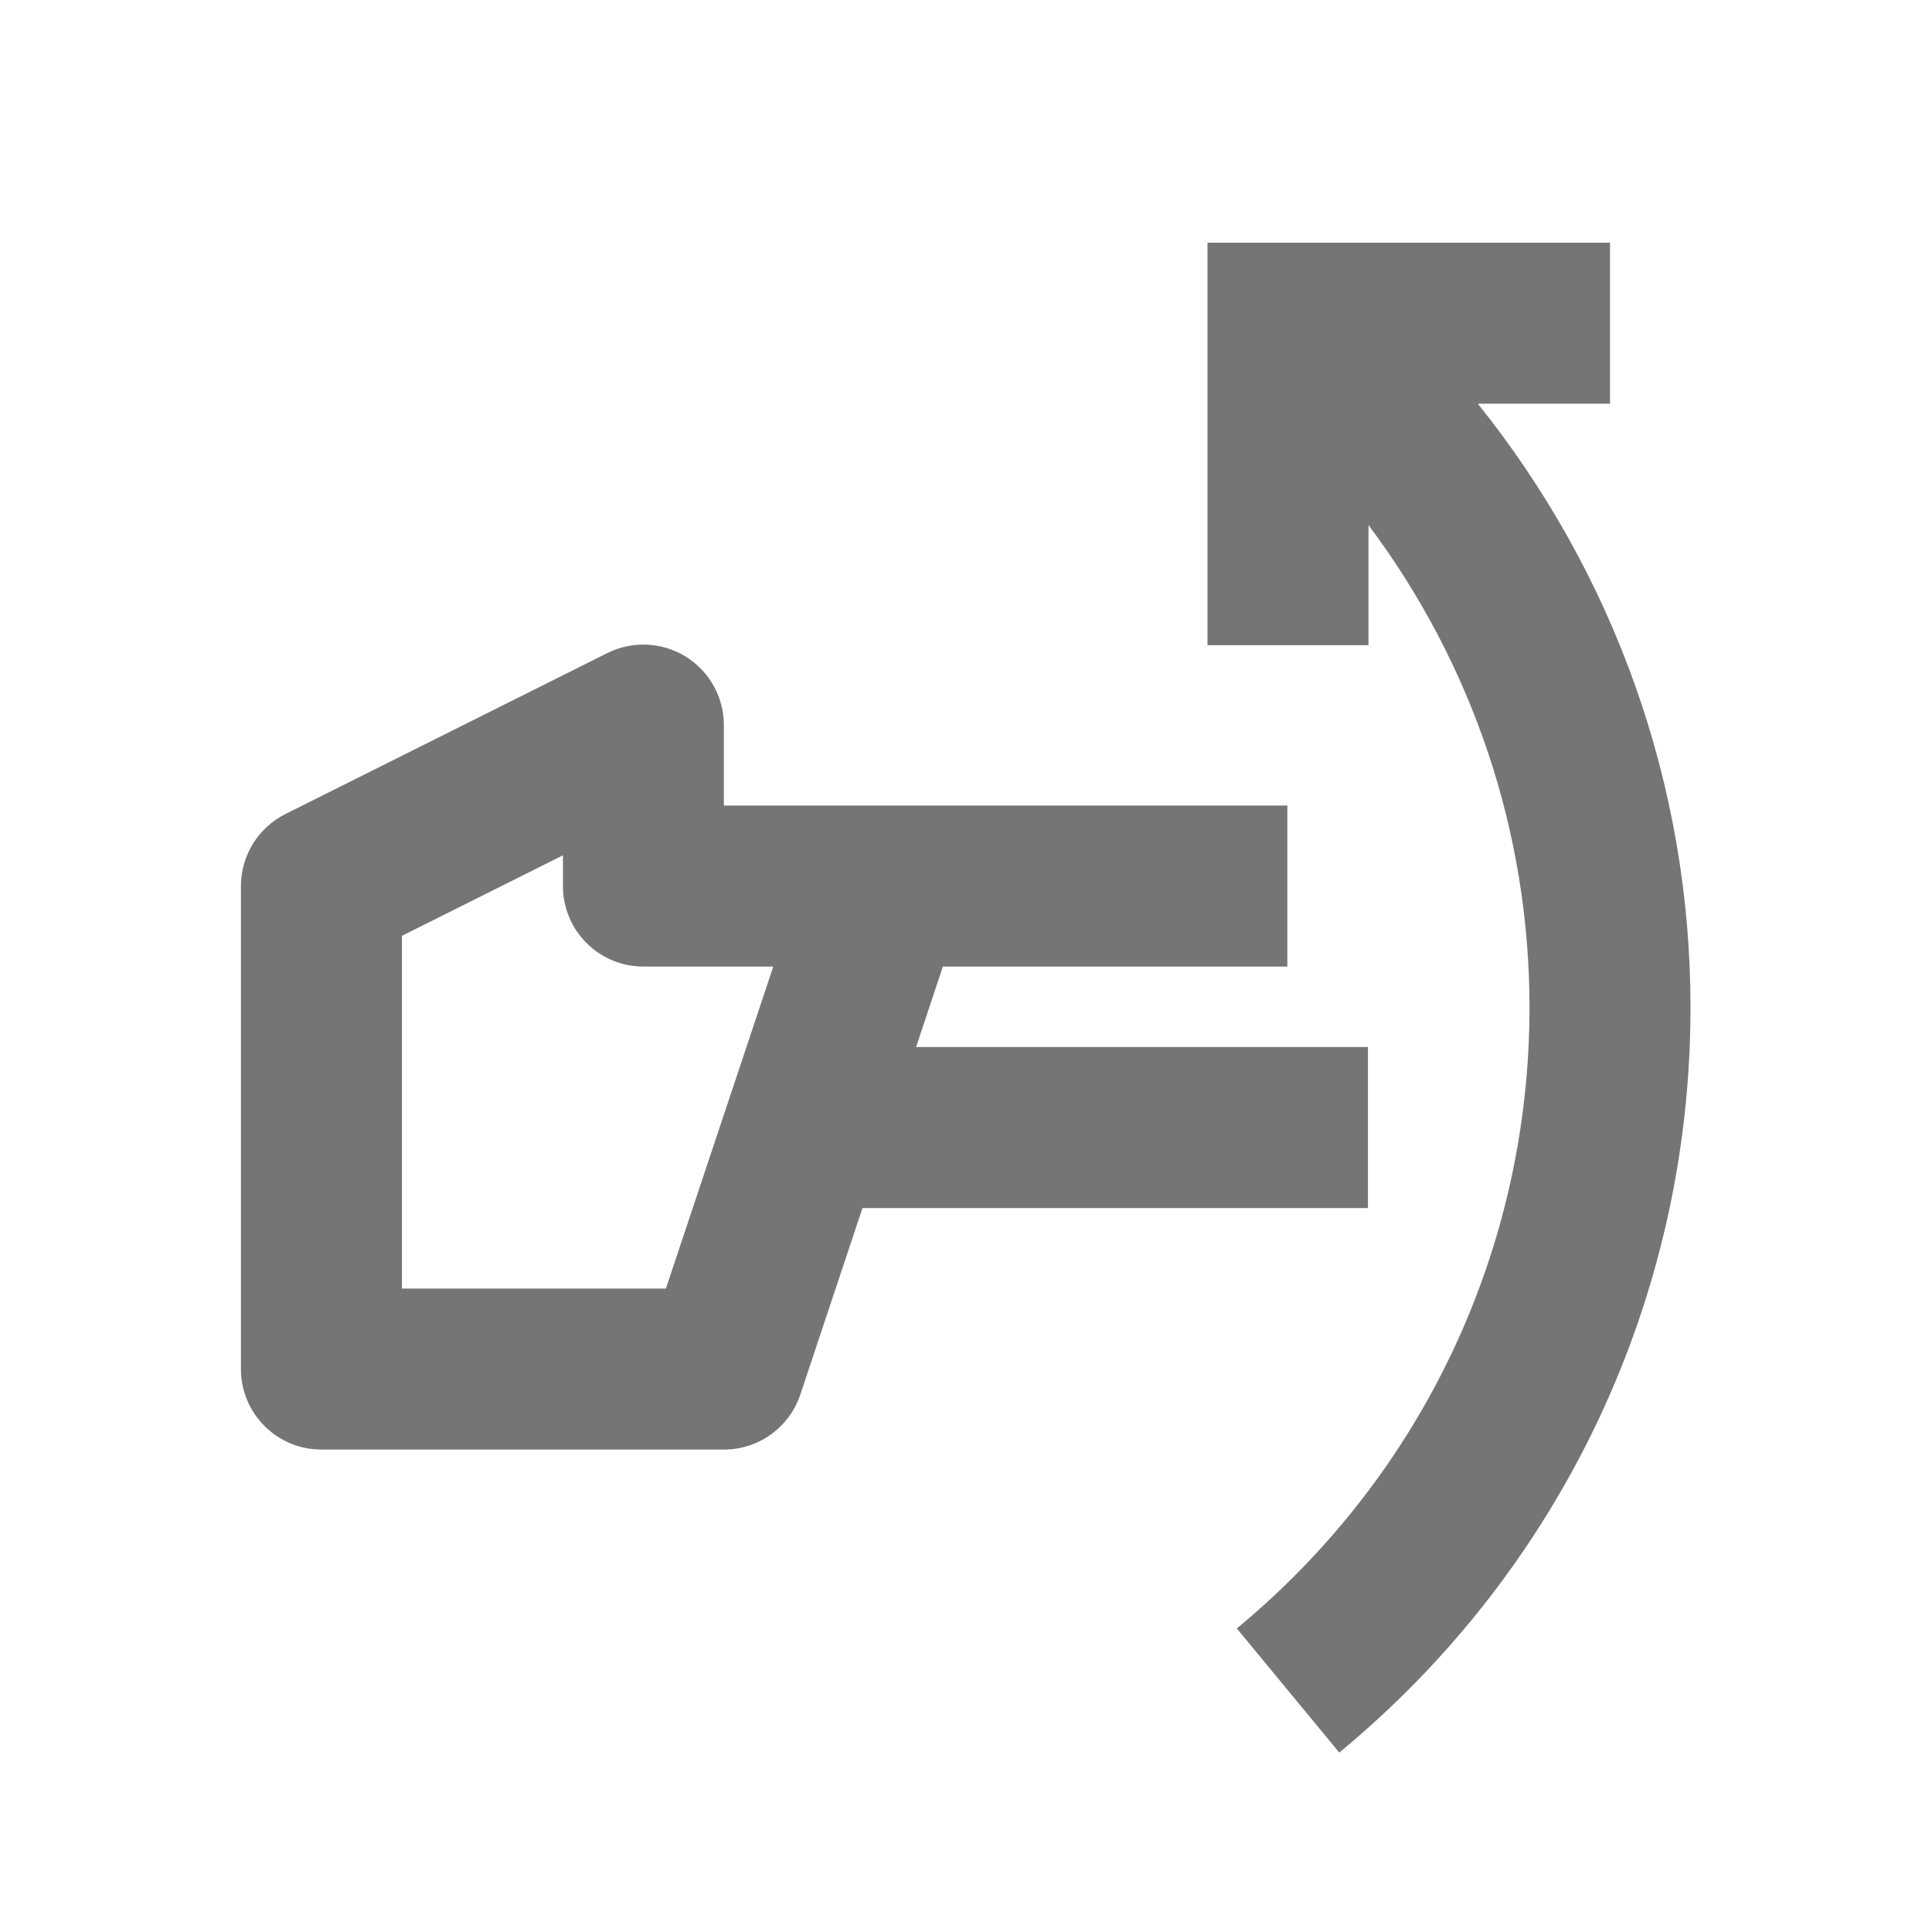 <?xml version="1.0" encoding="iso-8859-1"?>
<!-- Generator: Adobe Illustrator 16.0.0, SVG Export Plug-In . SVG Version: 6.00 Build 0)  -->
<!DOCTYPE svg PUBLIC "-//W3C//DTD SVG 1.1//EN" "http://www.w3.org/Graphics/SVG/1.1/DTD/svg11.dtd">
<svg version="1.1" xmlns="http://www.w3.org/2000/svg" xmlns:xlink="http://www.w3.org/1999/xlink" x="0px" y="0px" width="24px"
	 height="24px" viewBox="0 0 24 24" style="enable-background:new 0 0 24 24;" xml:space="preserve">
<g id="Frame_-_24px">
	<rect style="fill:none;" width="24" height="24"/>
</g>
<g id="Line_Icons">
	<g>
		<path style="fill:#757575;" d="M18.358,5.015H20v-2h-5v5h2V6.523c1.285,1.714,2,3.802,2,5.991c0,2.994-1.325,5.806-3.636,7.715
			l1.273,1.542C19.41,19.482,21,16.107,21,12.515C21,9.753,20.052,7.125,18.358,5.015z"/>
		<path style="fill:#757575;" d="M16.993,15.007v-2H11.38l0.333-1h4.279v-2h-7v-1c0-0.347-0.18-0.668-0.474-0.851
			C8.224,7.975,7.855,7.958,7.546,8.112l-4,2c-0.339,0.17-0.553,0.516-0.553,0.895v6c0,0.553,0.448,1,1,1h5
			c0.431,0,0.813-0.275,0.949-0.684l0.772-2.316H16.993z M8.272,16.007H4.993v-4.382l2-1v0.382c0,0.553,0.448,1,1,1h1.613
			L8.272,16.007z"/>
	</g>
</g>
</svg>
